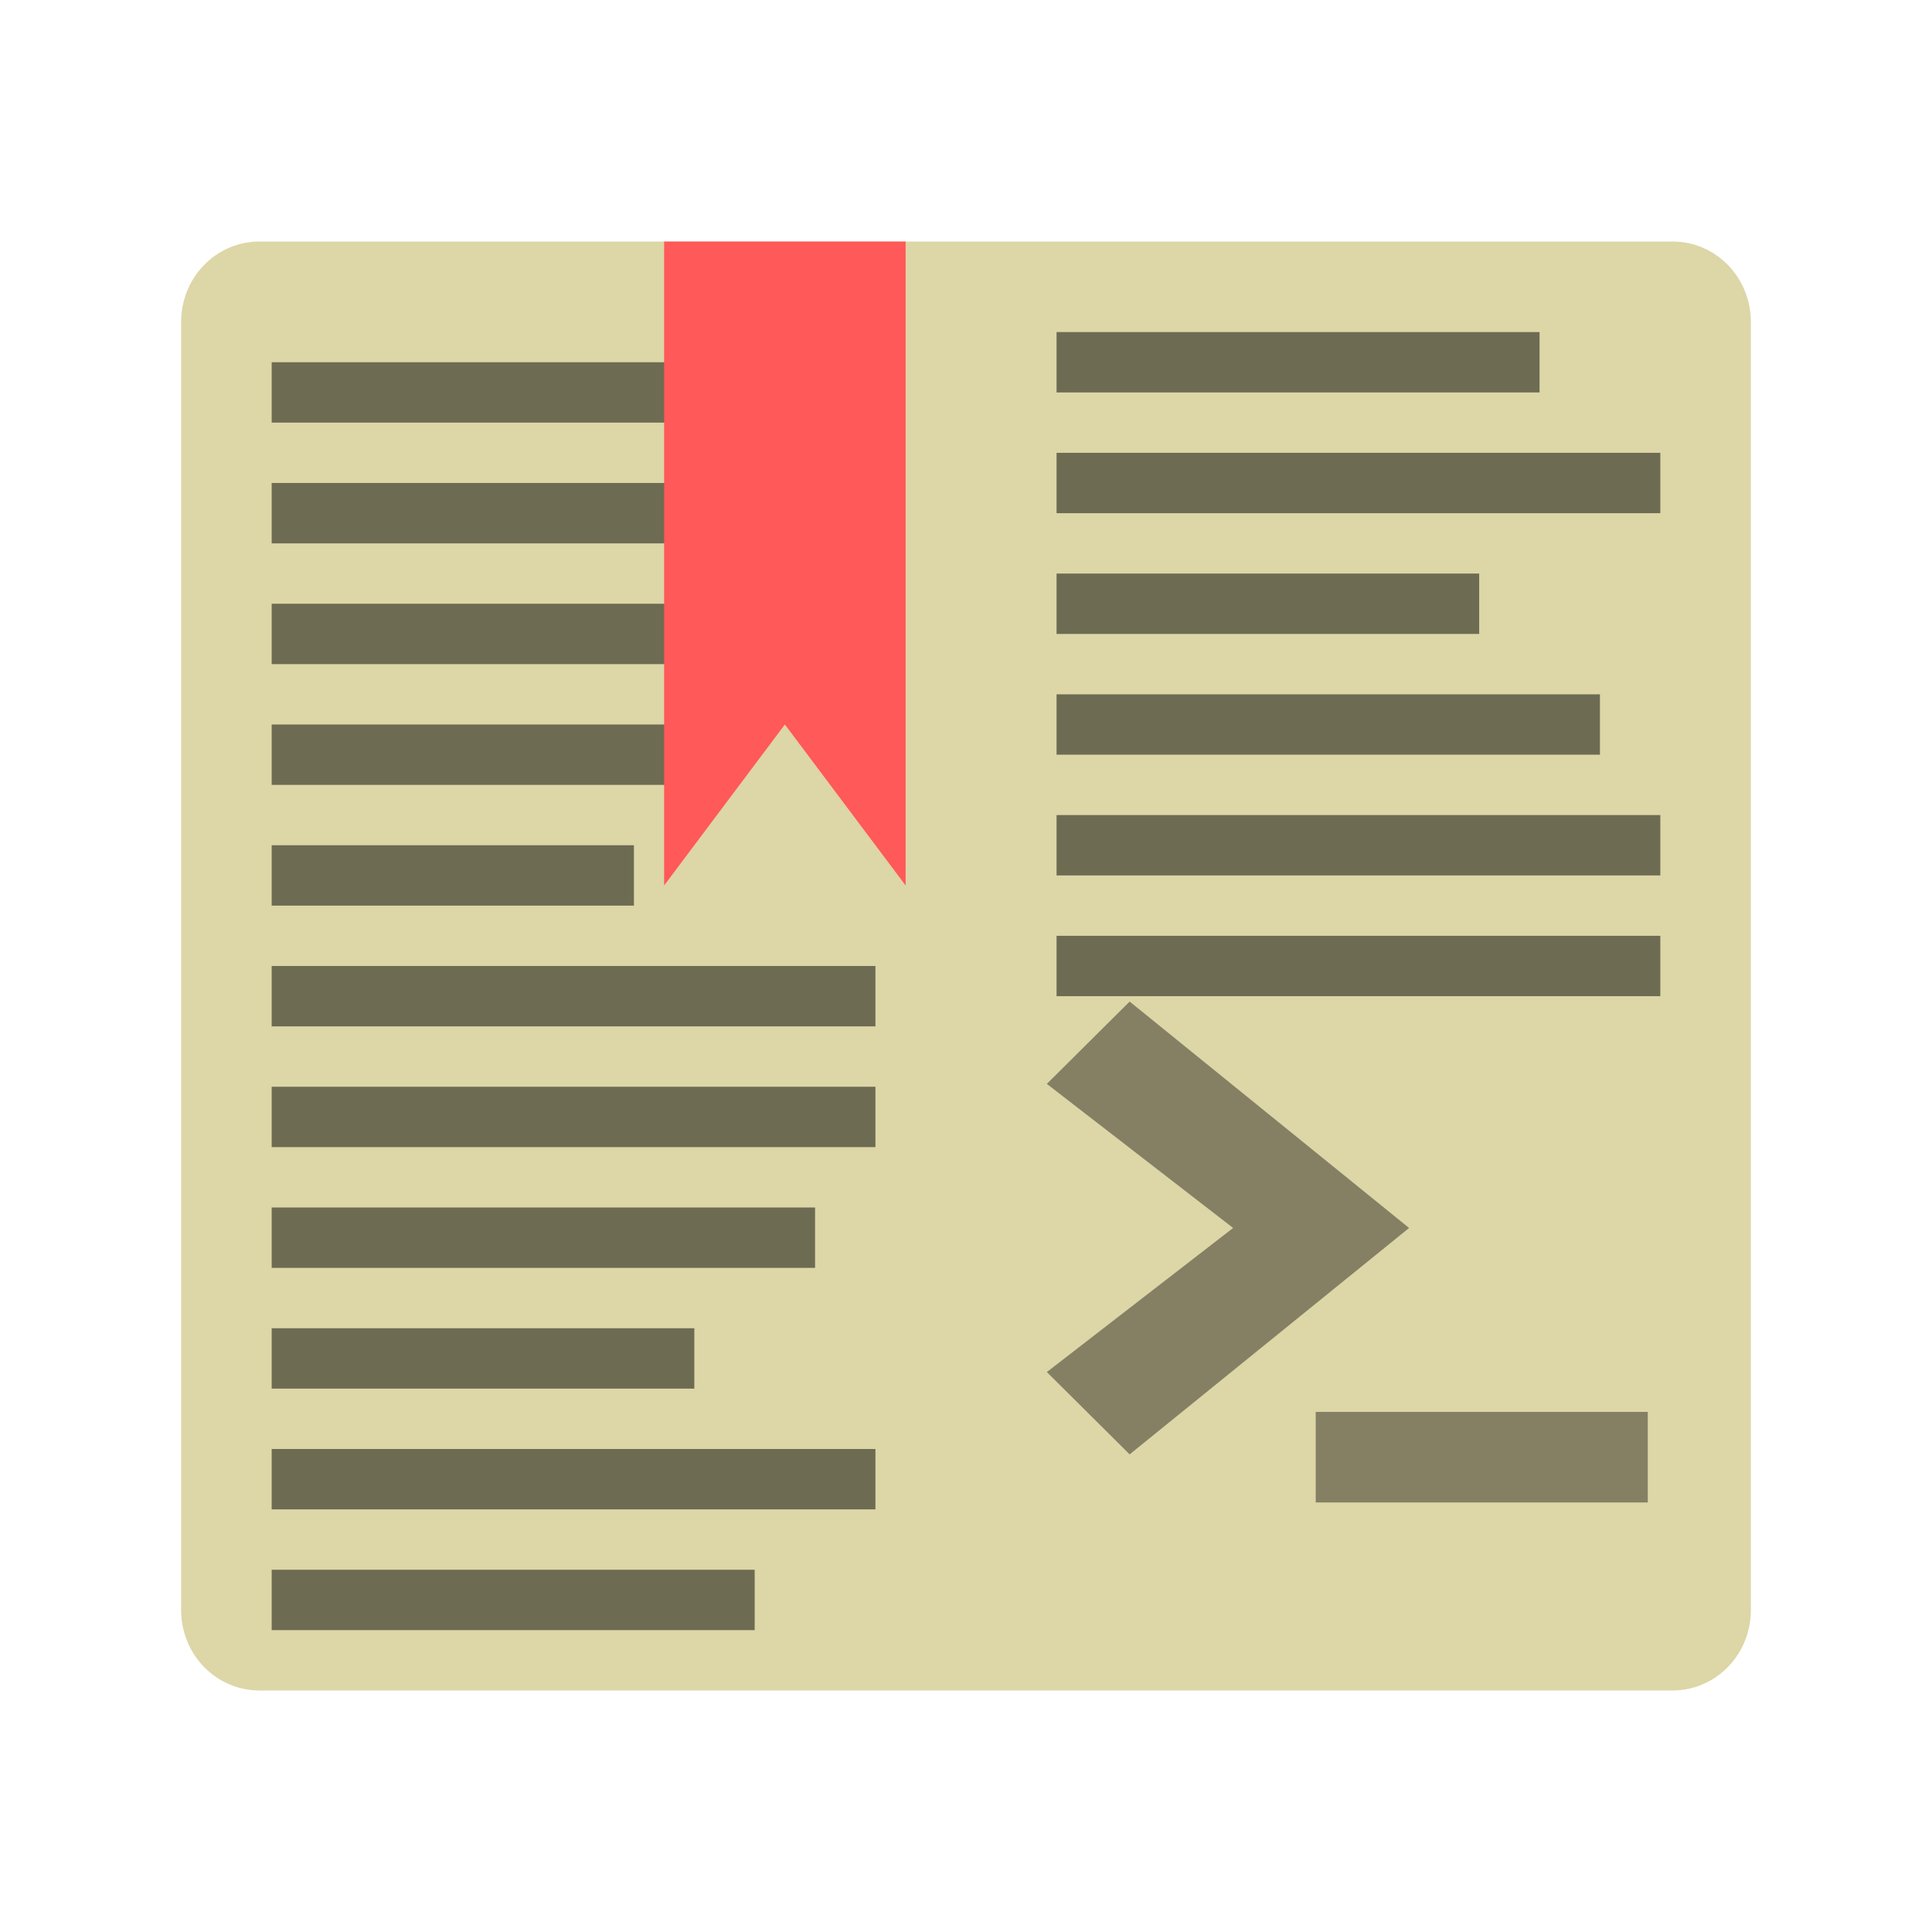 <?xml version="1.0" encoding="UTF-8" standalone="no"?>
<svg
   xmlns:dc="http://purl.org/dc/elements/1.1/"
   xmlns:cc="http://creativecommons.org/ns#"
   xmlns:rdf="http://www.w3.org/1999/02/22-rdf-syntax-ns#"
   xmlns:svg="http://www.w3.org/2000/svg"
   xmlns="http://www.w3.org/2000/svg"
   xmlns:sodipodi="http://sodipodi.sourceforge.net/DTD/sodipodi-0.dtd"
   xmlns:inkscape="http://www.inkscape.org/namespaces/inkscape"
   height="64"
   width="64"
   version="1"
   id="svg2"
   inkscape:version="0.91 r13725"
   sodipodi:docname="application-x-fictionbook.svg">
  <sodipodi:namedview
     pagecolor="#ffffff"
     bordercolor="#666666"
     borderopacity="1"
     objecttolerance="10"
     gridtolerance="10"
     guidetolerance="10"
     inkscape:pageopacity="0"
     inkscape:pageshadow="2"
     inkscape:window-width="799"
     inkscape:window-height="705"
     id="namedview57"
     showgrid="false"
     inkscape:zoom="3.6875"
     inkscape:cx="32"
     inkscape:cy="42.847458"
     inkscape:window-x="0"
     inkscape:window-y="26"
     inkscape:window-maximized="0"
     inkscape:current-layer="svg2" />
  <defs
     id="defs4">
    <linearGradient
       id="linearGradient4561"
       x1="24"
       gradientUnits="userSpaceOnUse"
       x2="44"
       gradientTransform="matrix(1.3 0 0 1.333 .8 6e-7)"
       y1="24"
       y2="24">
      <stop
         offset="0"
         id="stop7" />
      <stop
         stop-opacity="0"
         offset="1"
         id="stop9" />
    </linearGradient>
    <linearGradient
       id="a-9"
       y1="547.634"
       y2="499.679"
       x2="388.865"
       gradientUnits="userSpaceOnUse"
       gradientTransform="matrix(0.608,0,0,0.486,-204.593,-212.119)"
       x1="428.816">
      <stop
         stop-color="#2a2c2f"
         id="stop7-1" />
      <stop
         offset="1"
         stop-color="#536161"
         id="stop9-2" />
    </linearGradient>
  </defs>
  <path
     d="m58 53.333v-42.666c0-1.478-1.16-2.667-2.6-2.667h-46.8c-1.44 0-2.6 1.189-2.6 2.667v42.666c0 1.478 1.16 2.667 2.6 2.667h46.8c1.44 0 2.6-1.189 2.6-2.667z"
     fill="#ddd6a7"
     id="path11" />
  <g
     id="g13">
    <rect
       opacity=".5"
       transform="scale(1,-1)"
       height="2"
       width="20"
       y="-33"
       x="35"
       id="rect15" />
    <rect
       opacity=".5"
       transform="scale(1,-1)"
       height="2"
       width="20"
       y="-29"
       x="35"
       id="rect17" />
    <rect
       opacity=".5"
       transform="scale(1,-1)"
       height="2"
       width="18"
       y="-25"
       x="35"
       id="rect19" />
    <rect
       opacity=".5"
       transform="scale(1,-1)"
       height="2"
       width="14"
       y="-21"
       x="35"
       id="rect21" />
    <rect
       opacity=".5"
       transform="scale(1,-1)"
       height="2"
       width="20"
       y="-17"
       x="35"
       id="rect23" />
    <rect
       opacity=".5"
       transform="scale(1,-1)"
       height="2"
       width="16"
       y="-13"
       x="35"
       id="rect25" />
  </g>
  <g
     transform="translate(0,-1)"
     id="g27">
    <rect
       opacity=".5"
       height="2"
       width="20"
       y="13"
       x="9"
       id="rect29" />
    <rect
       opacity=".5"
       height="2"
       width="18"
       y="17"
       x="9"
       id="rect31" />
    <rect
       opacity=".5"
       height="2"
       width="16"
       y="21"
       x="9"
       id="rect33" />
    <rect
       opacity=".5"
       height="2"
       width="14"
       y="25"
       x="9"
       id="rect35" />
    <rect
       opacity=".5"
       height="2"
       width="12"
       y="29"
       x="9"
       id="rect37" />
    <rect
       opacity=".5"
       height="2"
       width="20"
       y="33"
       x="9"
       id="rect39" />
    <rect
       opacity=".5"
       height="2"
       width="20"
       y="37"
       x="9"
       id="rect41" />
    <rect
       opacity=".5"
       height="2"
       width="18"
       y="41"
       x="9"
       id="rect43" />
    <rect
       opacity=".5"
       height="2"
       width="14"
       y="45"
       x="9"
       id="rect45" />
    <rect
       opacity=".5"
       height="2"
       width="20"
       y="49"
       x="9"
       id="rect47" />
    <rect
       opacity=".5"
       height="2"
       width="16"
       y="53"
       x="9"
       id="rect49" />
  </g>
  <path
     opacity="0"
     d="m58 53.333v-42.666c0-1.478-1.16-2.667-2.6-2.667h-23.4v48h23.4c1.44 0 2.6-1.189 2.6-2.667z"
     fill="url(#linearGradient4561)"
     id="path51" />
  <path
     d="m22 8h8v21.333l-4-5.333-4 5.333z"
     fill="#ff5959"
     id="path53" />
  <path
     opacity="0"
     d="m8.6 8c-1.44 0-2.6 1.189-2.6 2.666v2c0-1.477 1.159-2.666 2.6-2.666h46.8c1.441 0 2.6 1.189 2.6 2.666v-2c0-1.477-1.159-2.666-2.6-2.666h-46.8z"
     fill="#fff"
     id="path55" />
  <path
     id="path3653-3-2"
     style="opacity:0.4"
     d="m 37.421,48.178 -2.743,-2.727 6.171,-4.773 -6.171,-4.773 2.743,-2.727 9.257,7.5 -9.257,7.5 z"
     inkscape:connector-curvature="0" />
  <path
     id="path3651-7-2"
     style="opacity:0.4"
     d="m 54.585,49.771 0,-3 -11,0 0,3 11,0 z"
     inkscape:connector-curvature="0" />
</svg>
